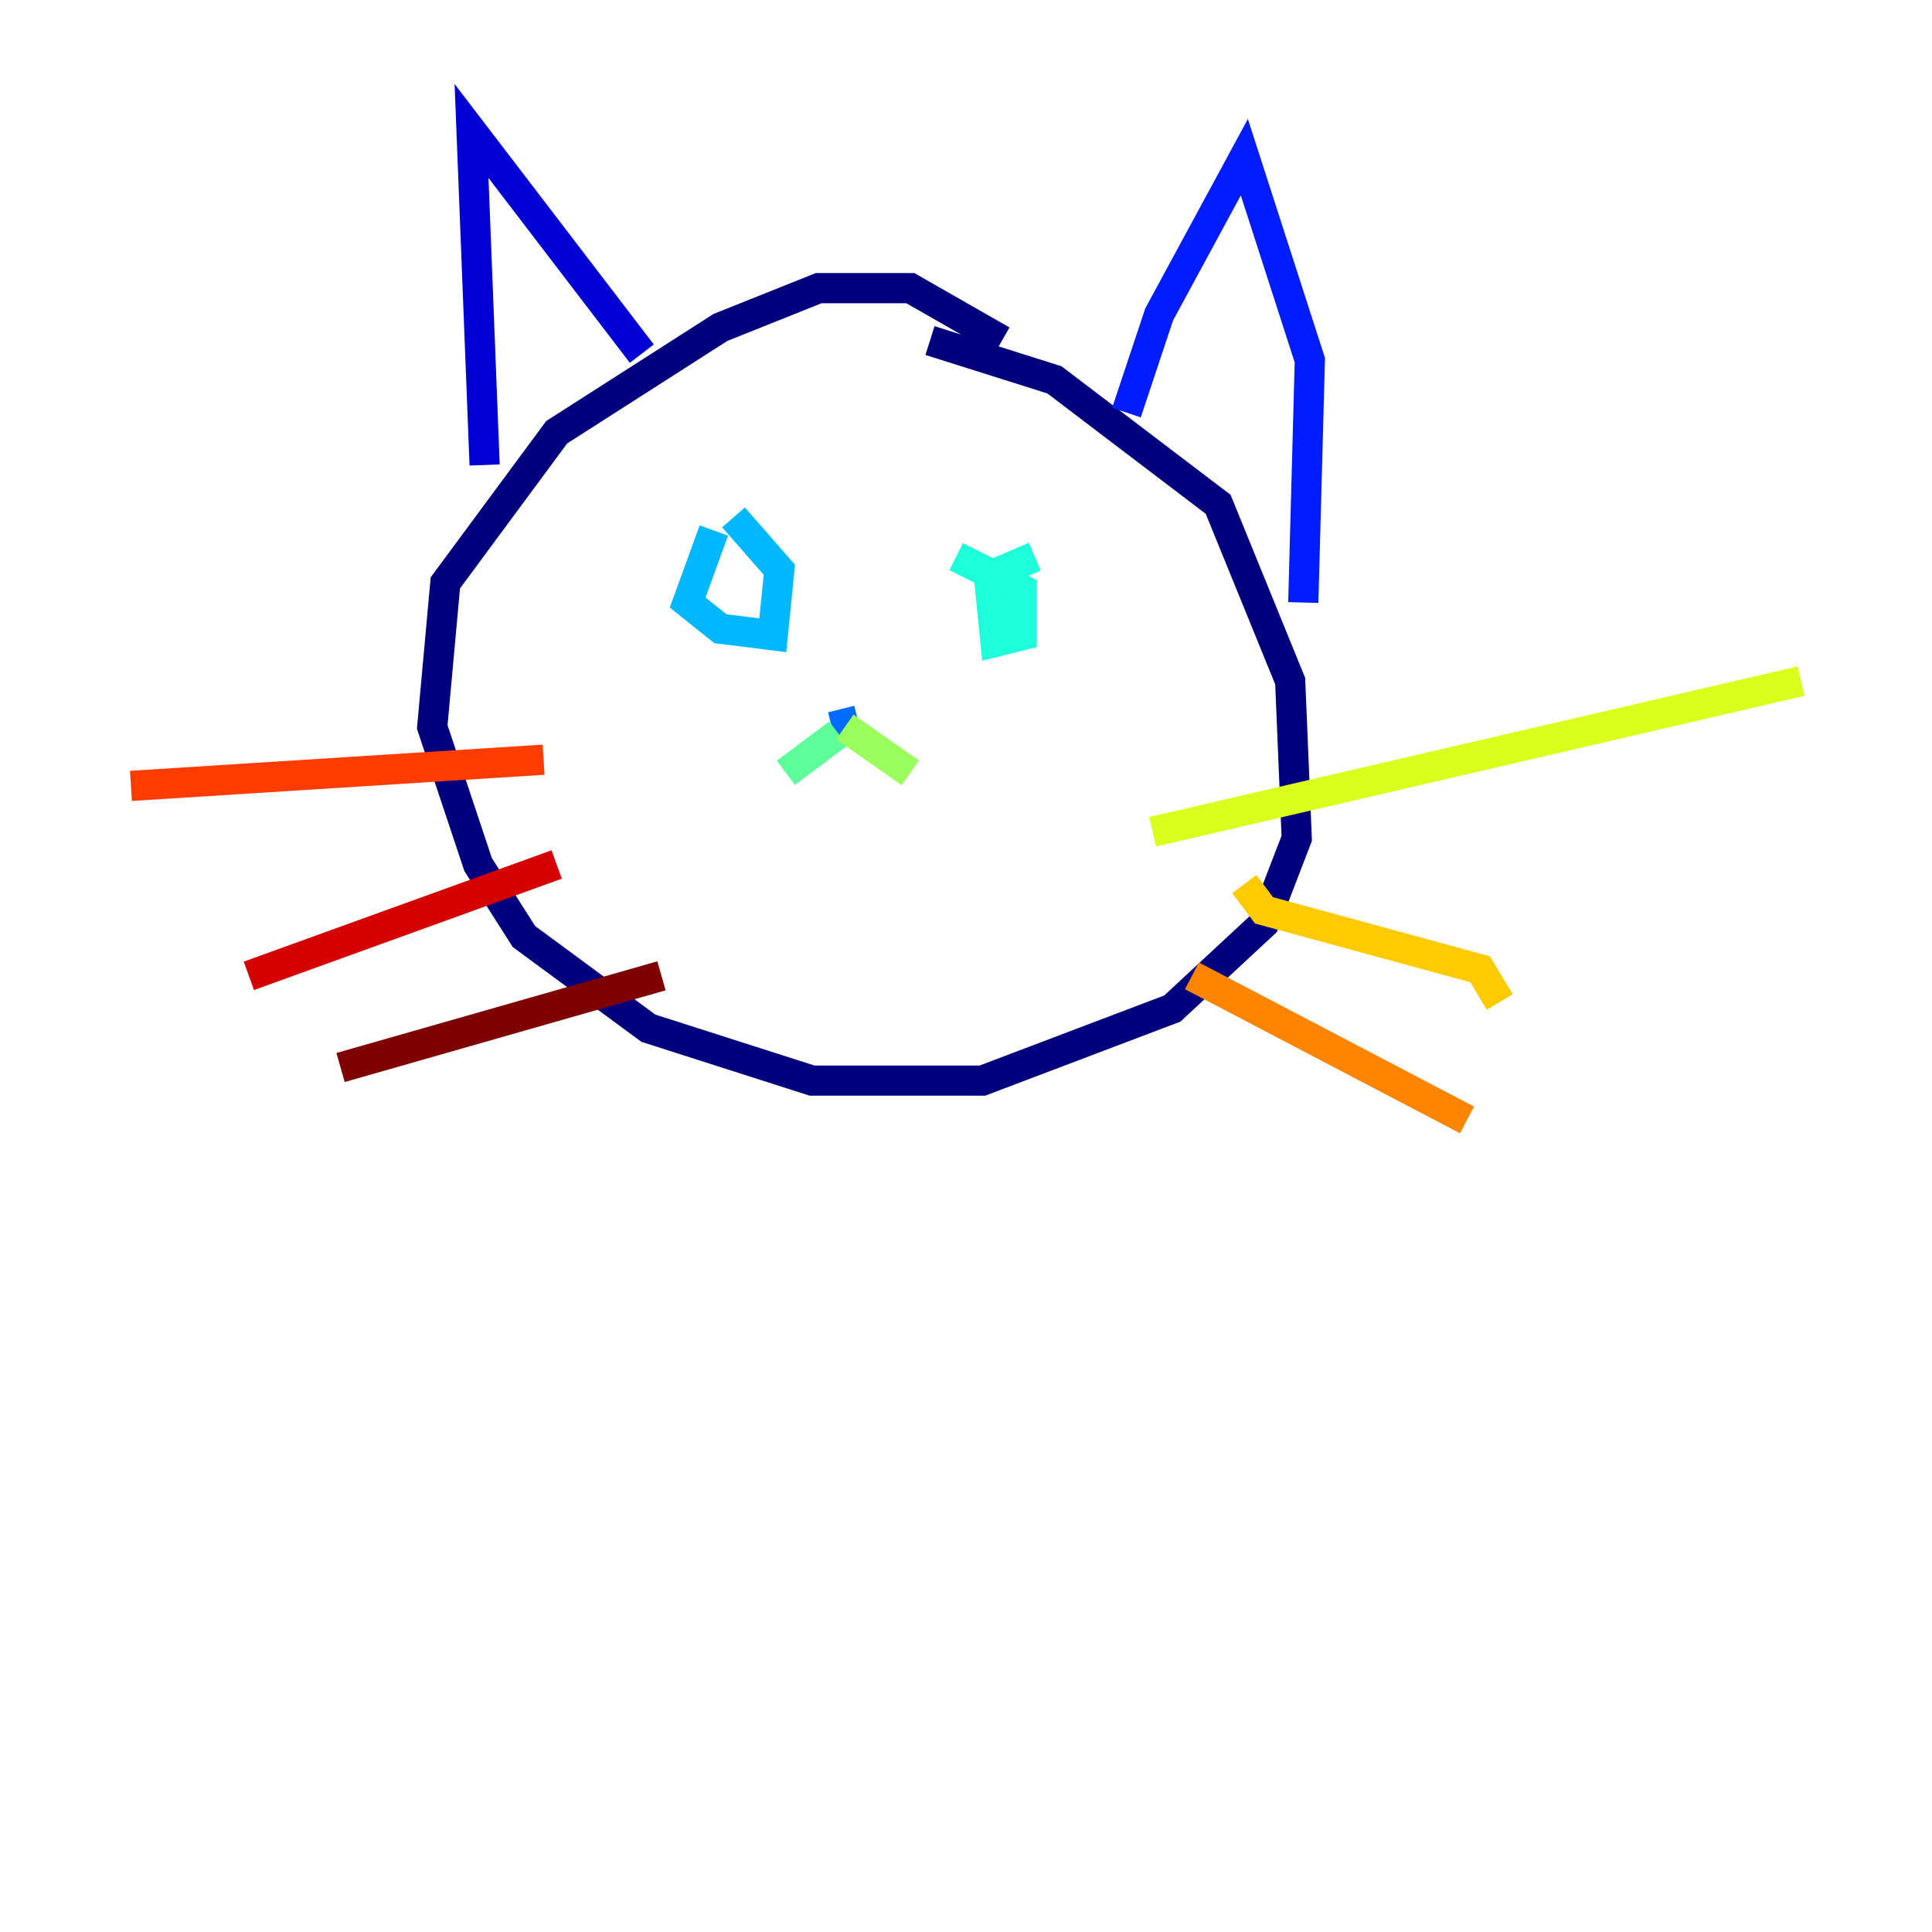 <?xml version="1.0" encoding="utf-8" ?>
<svg baseProfile="tiny" height="128" version="1.2" viewBox="0,0,128,128" width="128" xmlns="http://www.w3.org/2000/svg" xmlns:ev="http://www.w3.org/2001/xml-events" xmlns:xlink="http://www.w3.org/1999/xlink"><defs /><polyline fill="none" points="66.386,22.563 60.312,19.091 54.237,19.091 47.729,21.695 36.881,28.637 29.505,38.617 28.637,48.163 31.675,57.275 34.712,62.047 42.956,68.122 53.803,71.593 65.085,71.593 77.668,66.82 83.742,61.18 85.912,55.539 85.478,45.125 80.705,33.41 69.858,25.166 61.614,22.563" stroke="#00007f" stroke-width="2" /><polyline fill="none" points="32.108,30.807 31.241,8.678 42.522,23.43" stroke="#0000d5" stroke-width="2" /><polyline fill="none" points="74.63,27.336 76.8,20.827 82.441,10.414 86.78,23.864 86.346,39.919" stroke="#001cff" stroke-width="2" /><polyline fill="none" points="56.841,47.729 55.105,48.163" stroke="#006cff" stroke-width="2" /><polyline fill="none" points="47.295,35.146 45.559,39.919 47.729,41.654 51.2,42.088 51.634,37.749 48.597,34.278" stroke="#00b8ff" stroke-width="2" /><polyline fill="none" points="68.556,36.881 65.519,38.183 65.953,42.522 67.688,42.088 67.688,39.051 63.349,36.881" stroke="#1cffda" stroke-width="2" /><polyline fill="none" points="55.539,48.597 52.068,51.2" stroke="#5cff9a" stroke-width="2" /><polyline fill="none" points="55.973,48.163 60.312,51.2" stroke="#9aff5c" stroke-width="2" /><polyline fill="none" points="76.366,55.105 119.322,45.125" stroke="#daff1c" stroke-width="2" /><polyline fill="none" points="82.441,58.576 83.742,60.312 98.061,64.217 99.363,66.386" stroke="#ffcb00" stroke-width="2" /><polyline fill="none" points="78.969,64.651 97.193,74.197" stroke="#ff8500" stroke-width="2" /><polyline fill="none" points="36.014,50.332 8.678,52.068" stroke="#ff3b00" stroke-width="2" /><polyline fill="none" points="36.881,57.275 16.488,64.651" stroke="#d50000" stroke-width="2" /><polyline fill="none" points="43.824,64.651 22.563,70.725" stroke="#7f0000" stroke-width="2" /></svg>